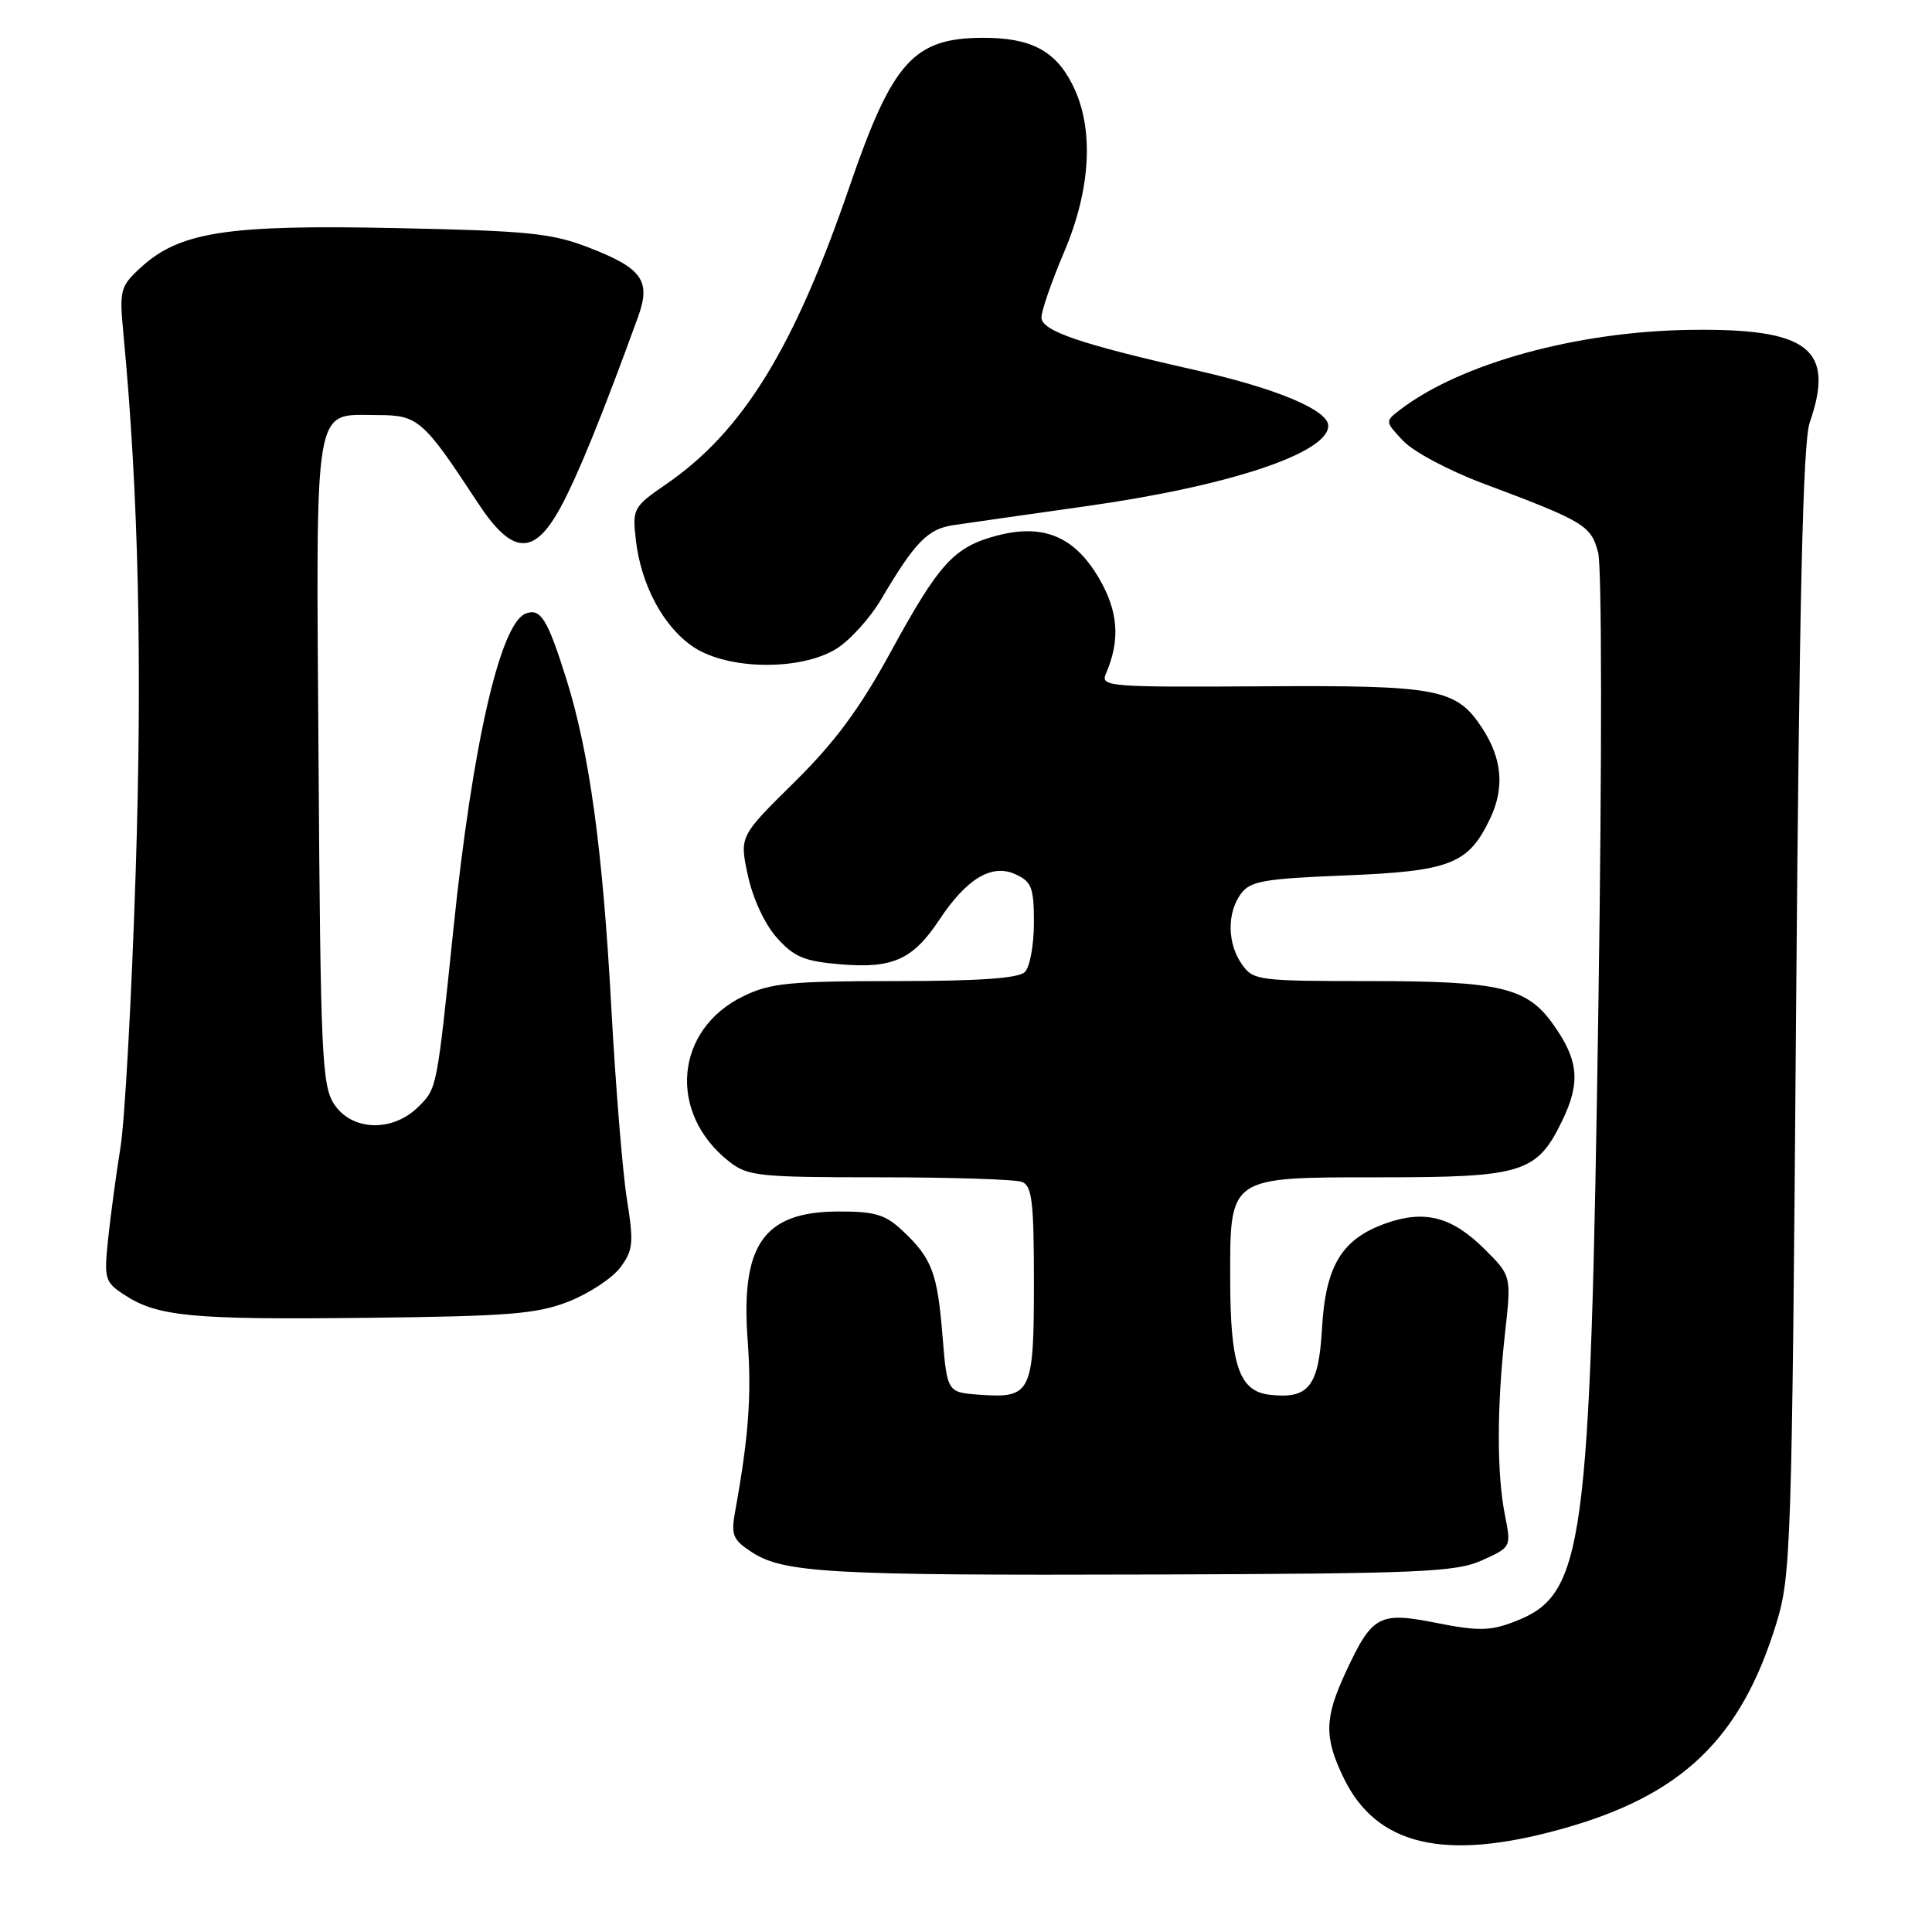 <?xml version="1.0" encoding="UTF-8" standalone="no"?>
<!DOCTYPE svg PUBLIC "-//W3C//DTD SVG 1.1//EN" "http://www.w3.org/Graphics/SVG/1.1/DTD/svg11.dtd" >
<svg xmlns="http://www.w3.org/2000/svg" xmlns:xlink="http://www.w3.org/1999/xlink" version="1.1" viewBox="0 0 256 256">
 <g >
 <path fill="currentColor"
d=" M 206.96 242.34 C 222.86 237.91 230.67 230.43 235.37 215.12 C 237.32 208.79 237.44 205.19 237.99 134.00 C 238.42 79.49 238.90 58.56 239.79 56.01 C 243.18 46.23 239.67 43.49 224.00 43.71 C 208.95 43.91 193.51 48.16 185.50 54.31 C 183.51 55.83 183.52 55.86 185.92 58.41 C 187.25 59.83 191.97 62.35 196.42 64.02 C 209.96 69.10 210.80 69.60 211.76 73.21 C 212.26 75.09 212.28 100.73 211.80 133.00 C 210.71 205.84 209.96 211.34 200.56 214.92 C 197.44 216.11 195.80 216.13 190.40 215.06 C 182.74 213.53 181.84 214.01 178.35 221.50 C 175.48 227.66 175.43 230.18 178.05 235.60 C 182.39 244.57 191.42 246.68 206.96 242.34 Z  M 196.38 206.75 C 200.25 205.00 200.25 204.99 199.41 200.75 C 198.33 195.30 198.33 186.55 199.41 176.78 C 200.27 169.07 200.27 169.07 196.79 165.59 C 192.43 161.23 188.82 160.27 183.65 162.09 C 177.79 164.17 175.64 167.70 175.17 176.06 C 174.73 183.74 173.40 185.41 168.22 184.81 C 164.22 184.35 163.03 180.91 163.01 169.75 C 162.99 155.75 162.62 156.00 183.05 156.00 C 201.76 156.00 203.66 155.41 207.00 148.50 C 209.46 143.42 209.18 140.46 205.78 135.70 C 202.32 130.84 198.76 130.00 181.59 130.00 C 166.73 130.00 166.05 129.91 164.56 127.78 C 162.62 125.01 162.56 120.99 164.42 118.44 C 165.65 116.75 167.46 116.43 178.22 116.00 C 192.20 115.44 194.58 114.50 197.45 108.46 C 199.39 104.38 199.05 100.52 196.38 96.45 C 192.96 91.24 190.59 90.79 167.23 90.94 C 146.94 91.07 145.80 90.98 146.53 89.29 C 148.47 84.81 148.19 81.01 145.61 76.60 C 142.35 71.04 138.18 69.33 131.95 71.01 C 126.37 72.52 124.40 74.70 117.96 86.50 C 113.92 93.89 110.61 98.37 105.24 103.66 C 97.98 110.82 97.98 110.82 99.10 116.01 C 99.75 119.05 101.34 122.47 102.94 124.26 C 105.23 126.82 106.58 127.38 111.41 127.78 C 118.30 128.36 120.98 127.14 124.47 121.87 C 128.08 116.42 131.42 114.41 134.54 115.84 C 136.70 116.82 137.00 117.60 137.00 122.28 C 137.00 125.21 136.46 128.14 135.80 128.80 C 134.97 129.63 129.71 130.00 118.62 130.00 C 104.73 130.00 102.09 130.26 98.54 131.98 C 89.40 136.40 88.43 147.47 96.61 153.91 C 99.07 155.85 100.54 156.00 116.55 156.00 C 126.06 156.00 134.55 156.27 135.42 156.61 C 136.75 157.12 137.00 159.26 137.00 169.98 C 137.00 184.57 136.65 185.30 129.82 184.81 C 125.50 184.50 125.50 184.50 124.88 176.94 C 124.21 168.61 123.47 166.70 119.51 163.00 C 117.27 160.91 115.87 160.51 110.98 160.53 C 101.17 160.59 98.13 164.95 99.07 177.62 C 99.60 184.84 99.21 190.32 97.43 200.15 C 96.84 203.40 97.08 204.01 99.59 205.65 C 103.83 208.43 109.95 208.77 153.00 208.63 C 188.32 208.51 192.91 208.31 196.38 206.75 Z  M 75.40 172.44 C 78.09 171.37 81.15 169.35 82.20 167.94 C 83.90 165.66 83.99 164.69 83.07 158.92 C 82.50 155.36 81.57 143.91 81.00 133.47 C 79.86 112.53 78.11 99.75 75.04 89.96 C 72.54 82.01 71.63 80.54 69.66 81.30 C 66.29 82.59 62.62 98.58 60.09 123.00 C 57.87 144.38 57.91 144.18 55.46 146.63 C 52.04 150.05 46.63 149.89 44.27 146.30 C 42.66 143.83 42.47 139.79 42.21 100.91 C 41.88 52.35 41.43 55.00 50.03 55.00 C 55.39 55.00 56.09 55.61 63.23 66.50 C 67.85 73.57 70.72 73.76 74.26 67.26 C 76.54 63.07 79.77 55.13 84.54 42.01 C 86.27 37.24 85.13 35.58 78.25 32.89 C 73.13 30.89 70.28 30.59 52.35 30.22 C 29.97 29.75 23.74 30.73 18.55 35.54 C 15.93 37.97 15.80 38.47 16.36 44.31 C 18.36 65.42 18.87 87.77 17.98 115.50 C 17.45 132.00 16.54 148.43 15.97 152.00 C 15.39 155.57 14.66 161.04 14.33 164.14 C 13.77 169.47 13.89 169.88 16.46 171.56 C 20.86 174.45 25.33 174.88 48.50 174.62 C 67.53 174.41 71.16 174.11 75.40 172.44 Z  M 110.77 86.00 C 112.58 84.90 115.28 81.92 116.77 79.39 C 121.24 71.83 122.92 70.10 126.29 69.59 C 128.06 69.33 136.09 68.18 144.15 67.04 C 162.94 64.38 176.00 60.02 176.00 56.42 C 176.00 54.34 169.18 51.48 158.43 49.05 C 143.11 45.59 138.00 43.84 138.00 42.06 C 138.00 41.17 139.34 37.31 140.97 33.47 C 144.60 24.96 145.00 16.89 142.08 11.16 C 139.79 6.67 136.55 4.99 130.20 5.01 C 121.05 5.04 118.24 8.19 112.58 24.68 C 105.21 46.16 98.44 57.16 88.28 64.15 C 83.92 67.15 83.78 67.40 84.25 71.52 C 84.93 77.52 87.92 83.09 91.90 85.74 C 96.45 88.77 106.01 88.90 110.77 86.00 Z "/>
</g>
</svg>